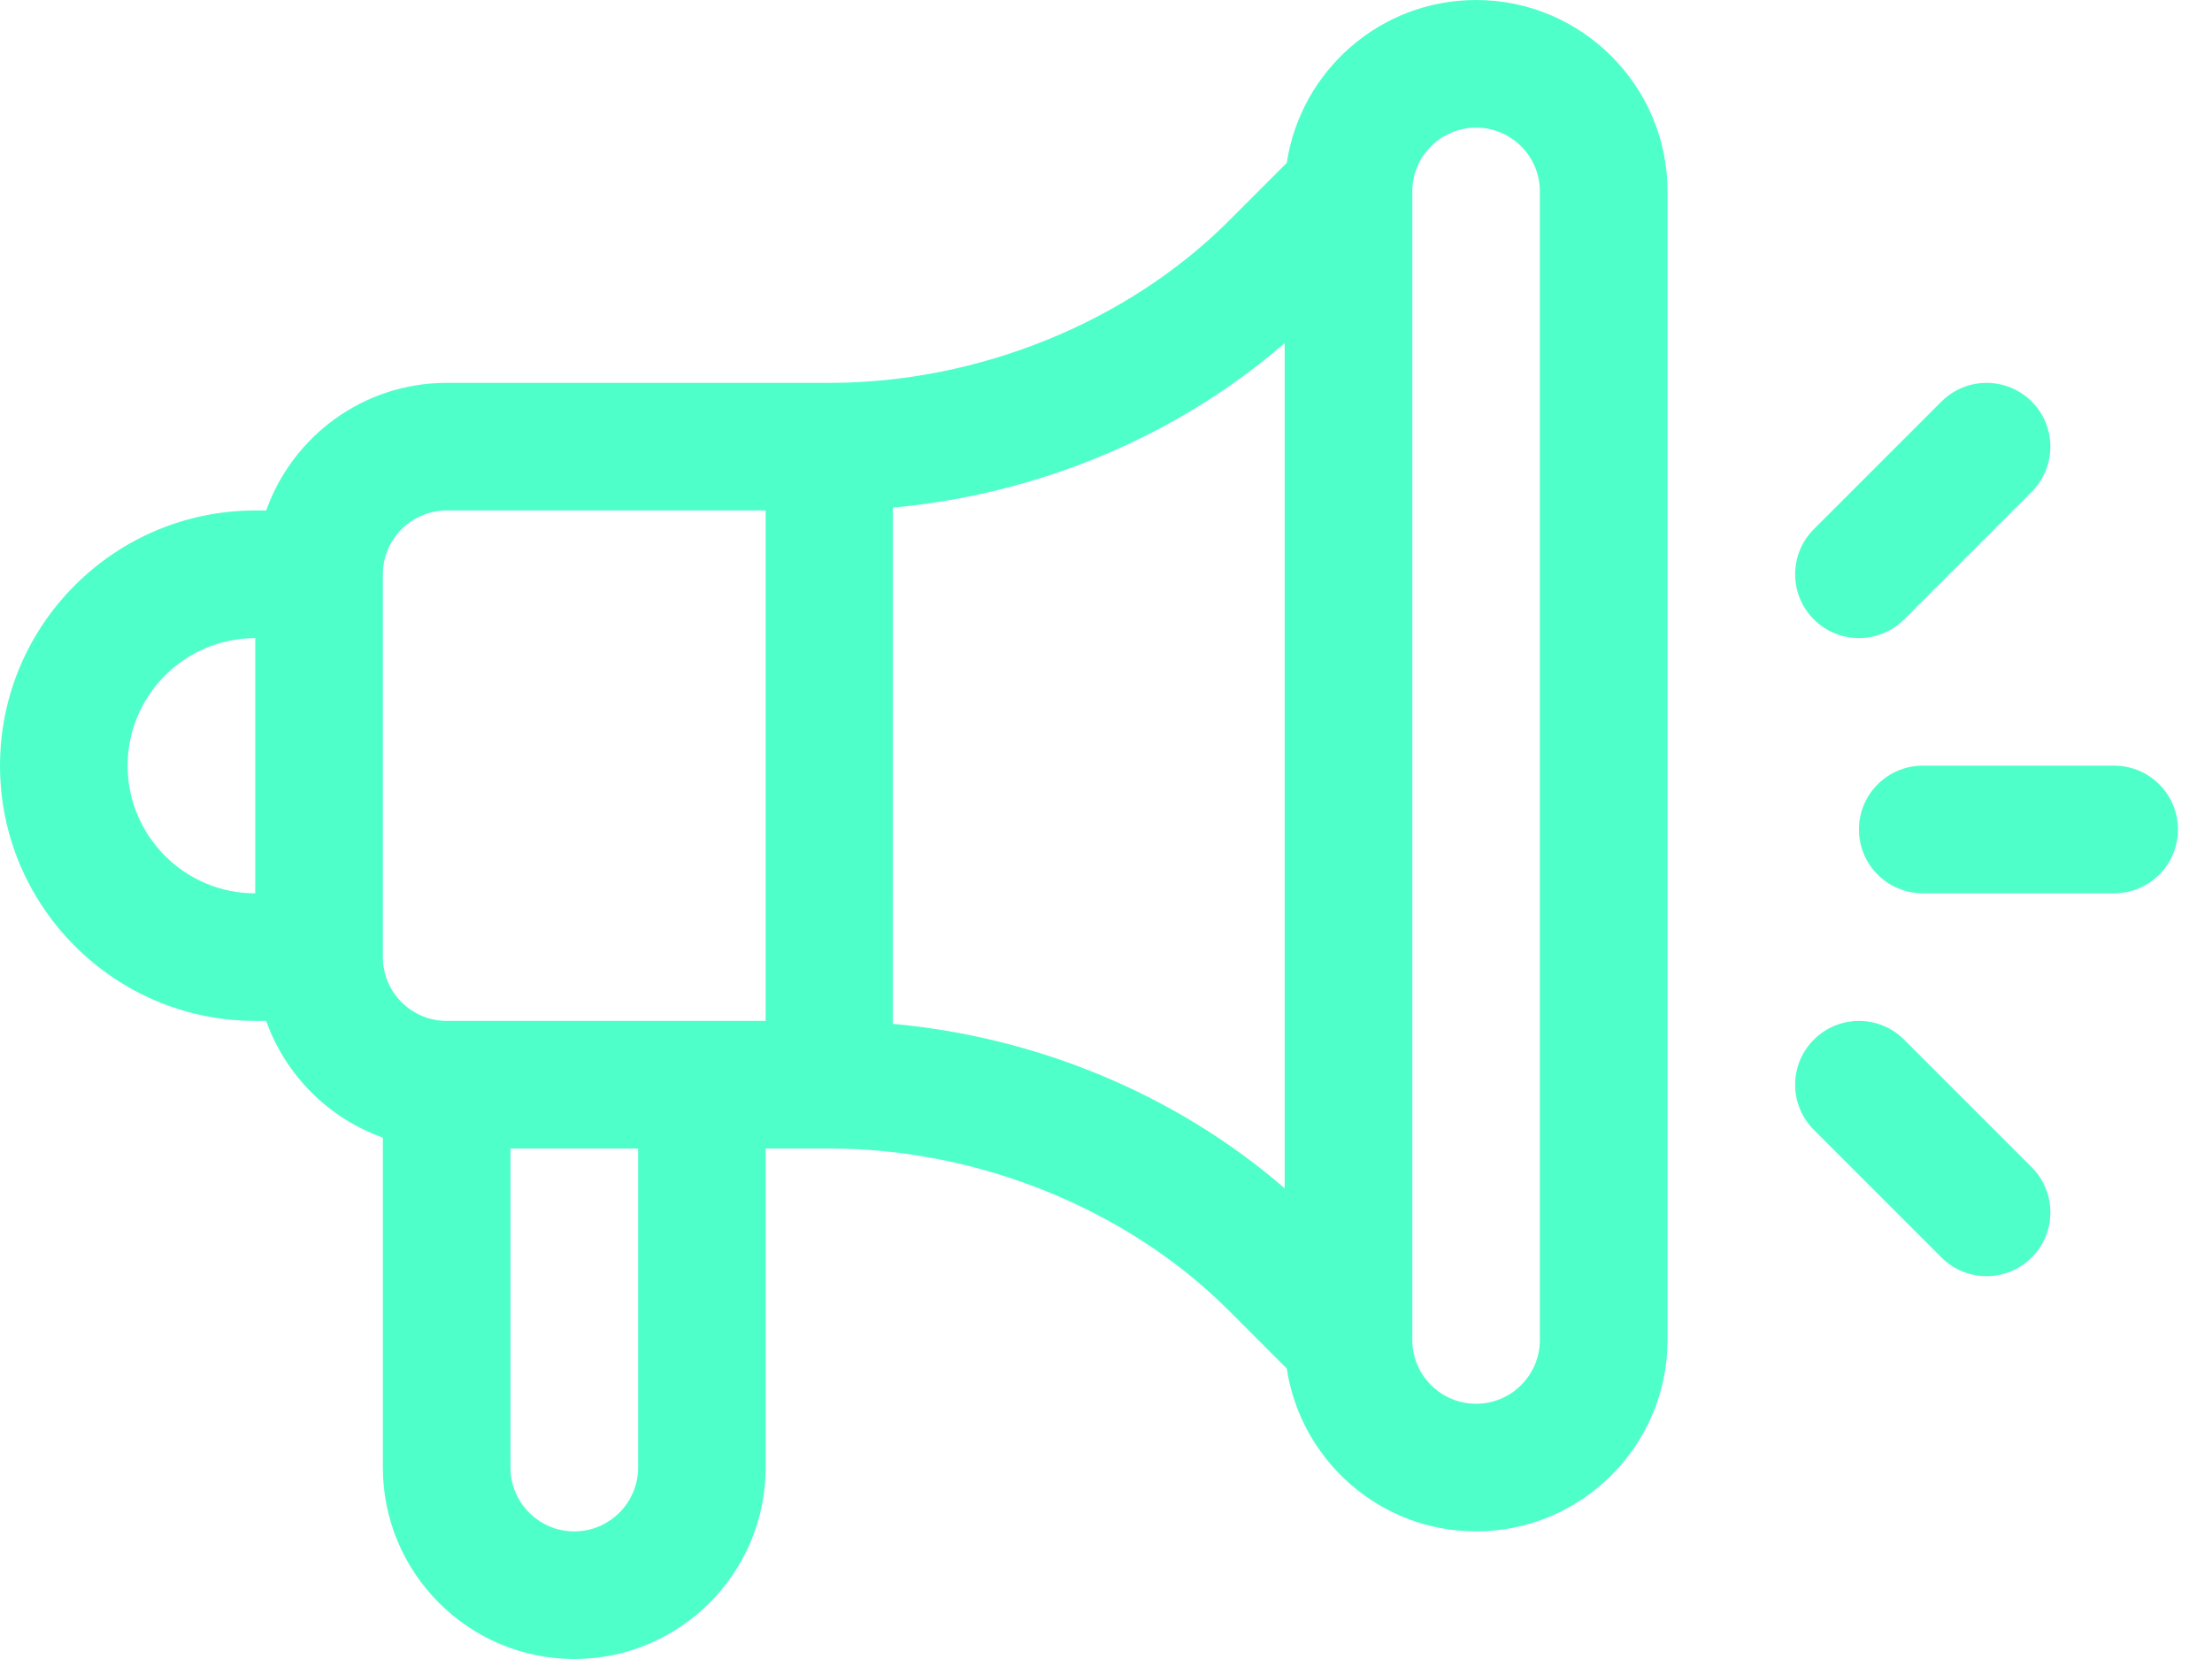 <svg width="36" height="27" viewBox="0 0 36 27" fill="none" xmlns="http://www.w3.org/2000/svg">
<path d="M34.408 12.461H31.292C30.719 12.461 30.254 12.926 30.254 13.5C30.254 14.073 30.719 14.538 31.292 14.538H34.408C34.981 14.538 35.446 14.073 35.446 13.5C35.446 12.926 34.981 12.461 34.408 12.461Z" fill="#4FFFCA"/>
<path d="M33.066 18.997L30.989 16.92C30.583 16.514 29.926 16.514 29.52 16.92C29.114 17.325 29.114 17.983 29.52 18.388L31.597 20.465C32.002 20.871 32.66 20.871 33.066 20.465C33.471 20.06 33.471 19.402 33.066 18.997Z" fill="#4FFFCA"/>
<path d="M33.066 6.535C32.66 6.13 32.002 6.13 31.597 6.535L29.52 8.612C29.114 9.018 29.114 9.675 29.52 10.081C29.925 10.486 30.583 10.486 30.989 10.081L33.066 8.004C33.471 7.598 33.471 6.941 33.066 6.535Z" fill="#4FFFCA"/>
<path d="M24.023 0C22.463 0 21.168 1.152 20.942 2.65L19.995 3.598C18.346 5.246 15.918 6.231 13.5 6.231H7.269C5.915 6.231 4.761 7.099 4.332 8.308H4.154C1.863 8.308 0 10.171 0 12.461C0 14.752 1.863 16.615 4.154 16.615H4.332C4.646 17.499 5.347 18.2 6.231 18.514V23.885C6.231 25.602 7.628 27 9.346 27C11.064 27 12.461 25.602 12.461 23.885V18.692H13.5C15.918 18.692 18.346 19.677 19.995 21.325L20.942 22.273C21.168 23.771 22.463 24.923 24.023 24.923C25.741 24.923 27.139 23.526 27.139 21.808V3.115C27.139 1.398 25.741 0 24.023 0ZM4.154 14.539C3.009 14.539 2.077 13.607 2.077 12.461C2.077 11.316 3.009 10.385 4.154 10.385V14.539ZM10.385 23.885C10.385 24.457 9.919 24.923 9.346 24.923C8.774 24.923 8.308 24.457 8.308 23.885V18.692H10.385V23.885ZM12.461 16.615H7.269C6.697 16.615 6.231 16.149 6.231 15.577V9.346C6.231 8.774 6.697 8.308 7.269 8.308H12.461V16.615ZM20.908 19.339C19.153 17.821 16.898 16.878 14.531 16.663L14.532 8.261C16.898 8.046 19.153 7.102 20.908 5.584V19.339ZM25.061 21.808C25.061 22.38 24.596 22.846 24.023 22.846H24.023C23.451 22.846 22.985 22.38 22.985 21.808V3.115C22.985 2.543 23.451 2.077 24.023 2.077C24.596 2.077 25.061 2.543 25.061 3.115V21.808Z" fill="#4FFFCA"/>
</svg>
